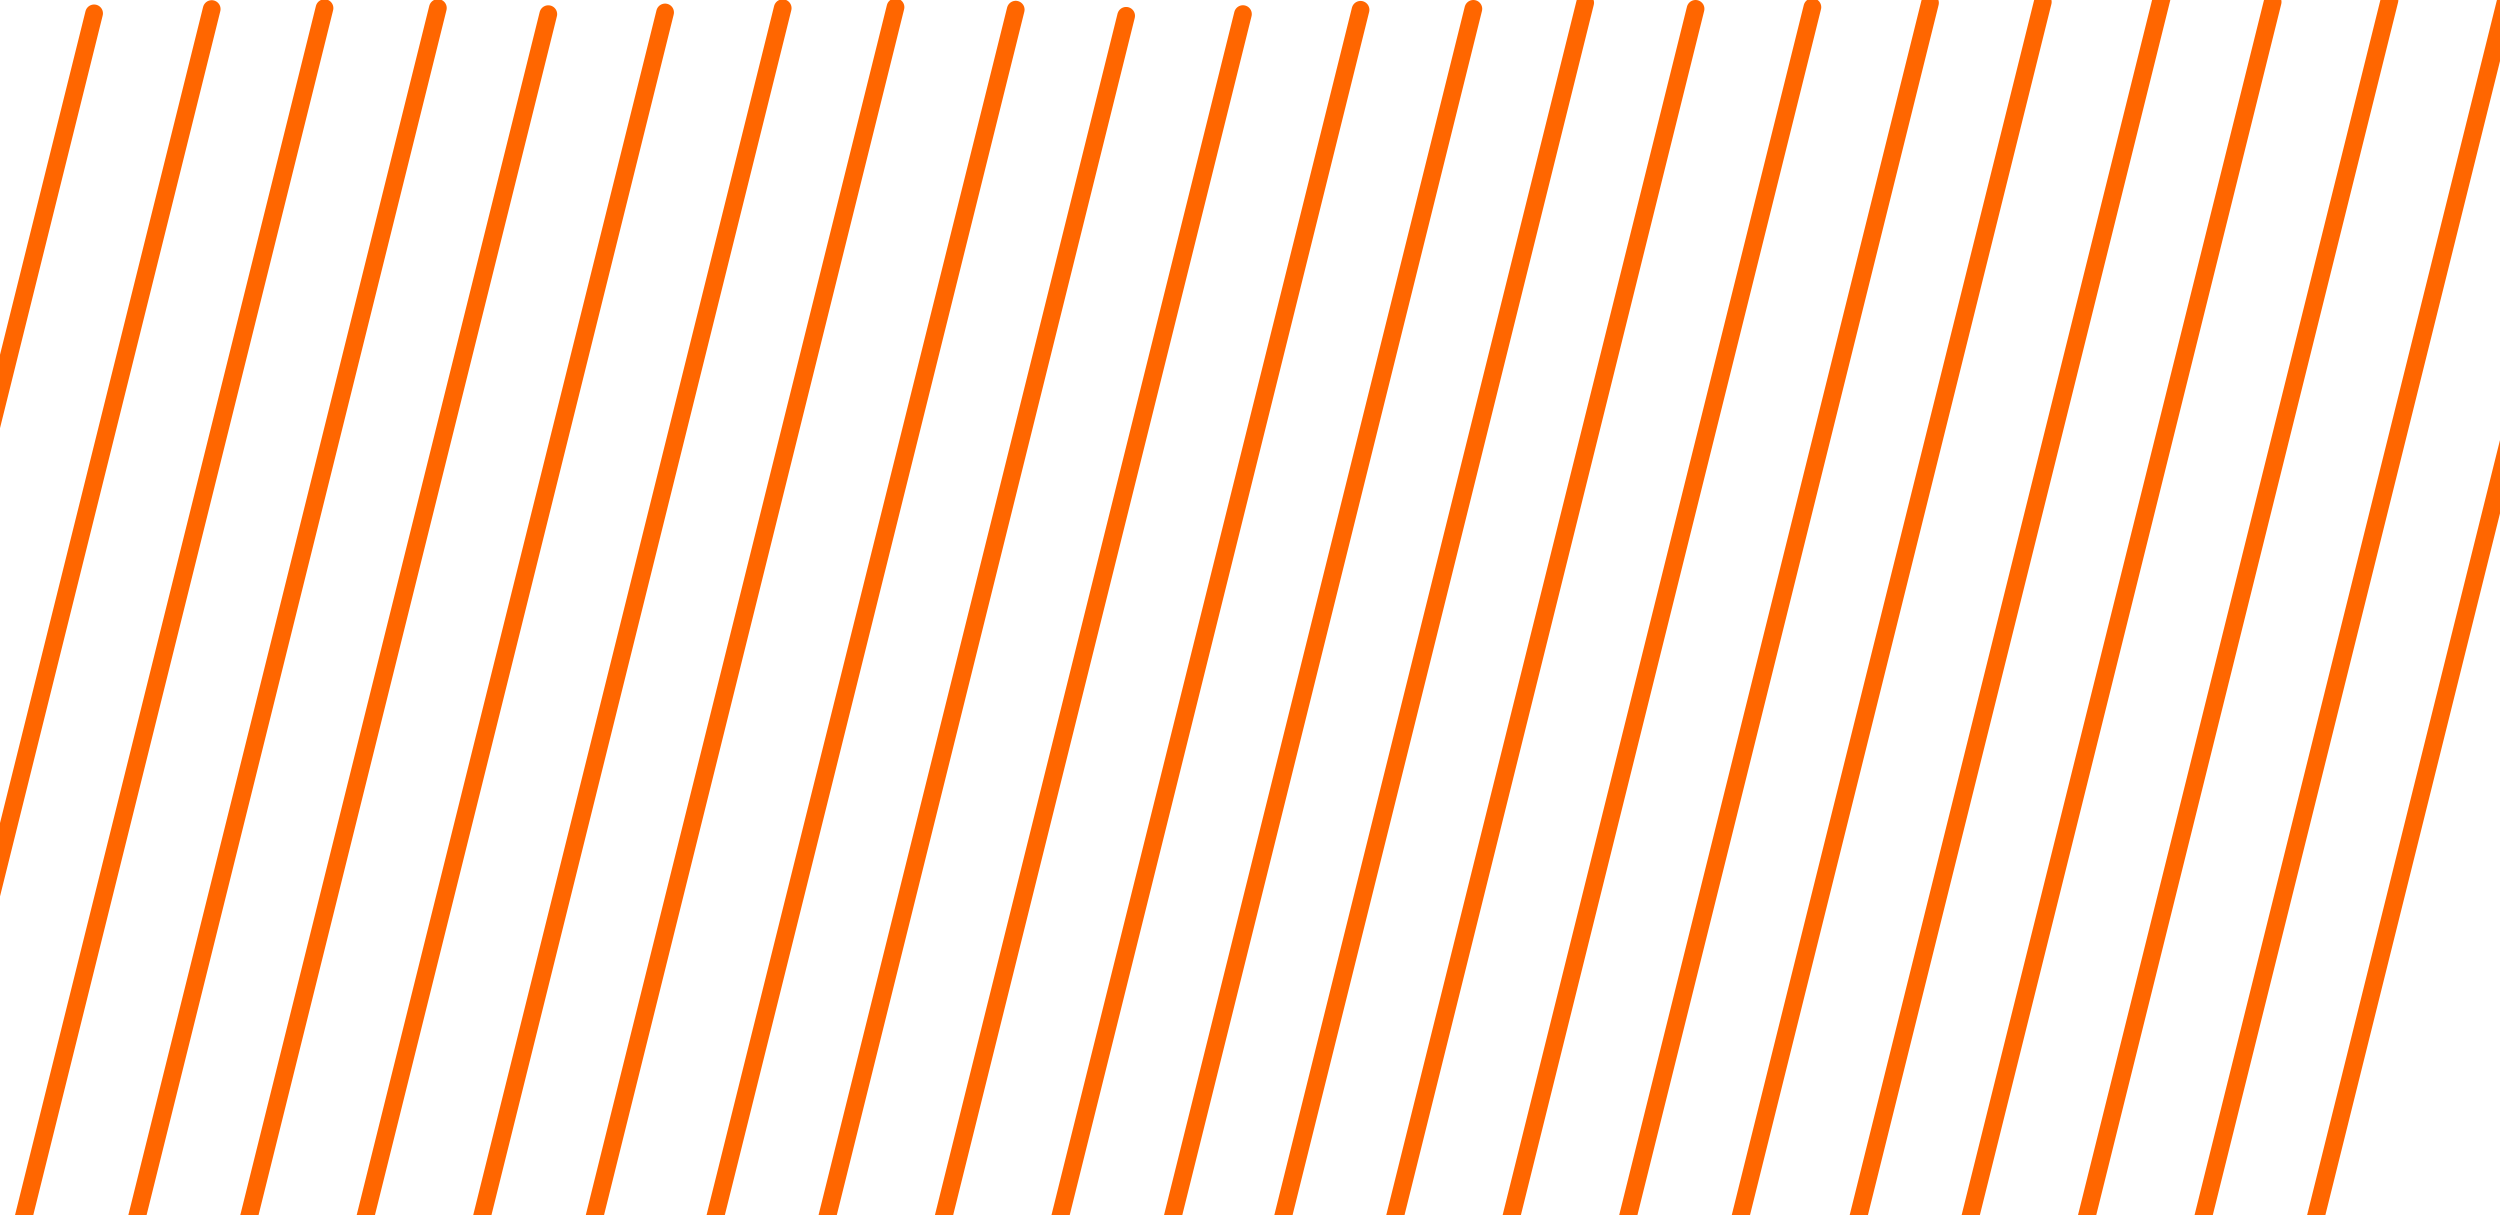 <?xml version="1.0" encoding="UTF-8" standalone="no"?>
<!-- Created with Inkscape (http://www.inkscape.org/) -->

<svg
   width="360"
   height="175"
   viewBox="0 0 95.25 46.302"
   version="1.1"
   id="svg1"
   inkscape:version="1.4.2 (ebf0e940d0, 2025-05-08)"
   sodipodi:docname="pattern1.svg"
   xmlns:inkscape="http://www.inkscape.org/namespaces/inkscape"
   xmlns:sodipodi="http://sodipodi.sourceforge.net/DTD/sodipodi-0.dtd"
   xmlns="http://www.w3.org/2000/svg"
   xmlns:svg="http://www.w3.org/2000/svg">
  <sodipodi:namedview
     id="namedview1"
     pagecolor="#ffffff"
     bordercolor="#000000"
     borderopacity="0.25"
     inkscape:showpageshadow="2"
     inkscape:pageopacity="0.0"
     inkscape:pagecheckerboard="0"
     inkscape:deskcolor="#d1d1d1"
     inkscape:document-units="mm"
     inkscape:zoom="1.3238075"
     inkscape:cx="242.86008"
     inkscape:cy="105.37786"
     inkscape:window-width="1704"
     inkscape:window-height="996"
     inkscape:window-x="0"
     inkscape:window-y="0"
     inkscape:window-maximized="1"
     inkscape:current-layer="layer1" />
  <defs
     id="defs1" />
  <g
     inkscape:label="Layer 1"
     inkscape:groupmode="layer"
     id="layer1">
    <path
       style="fill:#000000;stroke:#ff6600;stroke-width:0.675;stroke-linecap:round;stroke-linejoin:round"
       d="M 70.743,46.604 82.382,-0.161"
       id="path1-5-3" />
    <path
       style="fill:#000000;stroke:#ff6600;stroke-width:0.675;stroke-linecap:round;stroke-linejoin:round"
       d="M 74.95,46.838 86.588,0.073"
       id="path1-5-8" />
    <path
       style="fill:#000000;stroke:#ff6600;stroke-width:0.675;stroke-linecap:round;stroke-linejoin:round"
       d="M 83.881,46.61 95.52,-0.156"
       id="path1-5-4" />
    <path
       style="fill:#000000;stroke:#ff6600;stroke-width:0.675;stroke-linecap:round;stroke-linejoin:round"
       d="M 79.4,46.774 91.039,0.008"
       id="path1-5-89" />
    <path
       style="fill:#000000;stroke:#ff6600;stroke-width:0.675;stroke-linecap:round;stroke-linejoin:round"
       d="M 88.179,46.574 99.818,-0.192"
       id="path1-5-3-6" />
    <path
       style="fill:#000000;stroke:#ff6600;stroke-width:0.675;stroke-linecap:round;stroke-linejoin:round"
       d="M 48.756,46.869 60.395,0.103"
       id="path1-5-3-7" />
    <path
       style="fill:#000000;stroke:#ff6600;stroke-width:0.675;stroke-linecap:round;stroke-linejoin:round"
       d="M 52.963,47.103 64.601,0.337"
       id="path1-5-8-6" />
    <path
       style="fill:#000000;stroke:#ff6600;stroke-width:0.675;stroke-linecap:round;stroke-linejoin:round"
       d="M 61.894,46.874 73.533,0.109"
       id="path1-5-4-7" />
    <path
       style="fill:#000000;stroke:#ff6600;stroke-width:0.675;stroke-linecap:round;stroke-linejoin:round"
       d="M 57.413,47.038 69.052,0.273"
       id="path1-5-89-3" />
    <path
       style="fill:#000000;stroke:#ff6600;stroke-width:0.675;stroke-linecap:round;stroke-linejoin:round"
       d="M 66.192,46.838 77.831,0.073"
       id="path1-5-3-6-6" />
    <path
       style="fill:#000000;stroke:#ff6600;stroke-width:0.675;stroke-linecap:round;stroke-linejoin:round"
       d="M 27.06,47.133 38.699,0.368"
       id="path1-5-3-4" />
    <path
       style="fill:#000000;stroke:#ff6600;stroke-width:0.675;stroke-linecap:round;stroke-linejoin:round"
       d="M 31.267,47.367 42.906,0.602"
       id="path1-5-8-8" />
    <path
       style="fill:#000000;stroke:#ff6600;stroke-width:0.675;stroke-linecap:round;stroke-linejoin:round"
       d="M 40.198,47.139 51.837,0.373"
       id="path1-5-4-1" />
    <path
       style="fill:#000000;stroke:#ff6600;stroke-width:0.675;stroke-linecap:round;stroke-linejoin:round"
       d="M 35.717,47.303 47.356,0.537"
       id="path1-5-89-2" />
    <path
       style="fill:#000000;stroke:#ff6600;stroke-width:0.675;stroke-linecap:round;stroke-linejoin:round"
       d="M 44.496,47.103 56.135,0.337"
       id="path1-5-3-6-9" />
    <path
       style="fill:#000000;stroke:#ff6600;stroke-width:0.675;stroke-linecap:round;stroke-linejoin:round"
       d="M 5.044,47.07 16.683,0.305"
       id="path1-5-3-8" />
    <path
       style="fill:#000000;stroke:#ff6600;stroke-width:0.675;stroke-linecap:round;stroke-linejoin:round"
       d="M 9.251,47.305 20.89,0.539"
       id="path1-5-8-5" />
    <path
       style="fill:#000000;stroke:#ff6600;stroke-width:0.675;stroke-linecap:round;stroke-linejoin:round"
       d="M 18.182,47.076 29.821,0.311"
       id="path1-5-4-0" />
    <path
       style="fill:#000000;stroke:#ff6600;stroke-width:0.675;stroke-linecap:round;stroke-linejoin:round"
       d="M 13.702,47.24 25.34,0.474"
       id="path1-5-89-9" />
    <path
       style="fill:#000000;stroke:#ff6600;stroke-width:0.675;stroke-linecap:round;stroke-linejoin:round"
       d="M 22.48,47.04 34.119,0.274"
       id="path1-5-3-6-63" />
    <path
       style="fill:#000000;stroke:#ff6600;stroke-width:0.675;stroke-linecap:round;stroke-linejoin:round"
       d="M -16.71,47.105 -5.072,0.339"
       id="path1-5-3-1" />
    <path
       style="fill:#000000;stroke:#ff6600;stroke-width:0.675;stroke-linecap:round;stroke-linejoin:round"
       d="M -12.504,47.339 -0.865,0.573"
       id="path1-5-8-59" />
    <path
       style="fill:#000000;stroke:#ff6600;stroke-width:0.675;stroke-linecap:round;stroke-linejoin:round"
       d="M -3.572,47.11 8.066,0.345"
       id="path1-5-4-8" />
    <path
       style="fill:#000000;stroke:#ff6600;stroke-width:0.675;stroke-linecap:round;stroke-linejoin:round"
       d="M -8.053,47.274 3.585,0.509"
       id="path1-5-89-4" />
    <path
       style="fill:#000000;stroke:#ff6600;stroke-width:0.675;stroke-linecap:round;stroke-linejoin:round"
       d="M 0.726,47.074 12.364,0.309"
       id="path1-5-3-6-8" />
  </g>
</svg>
